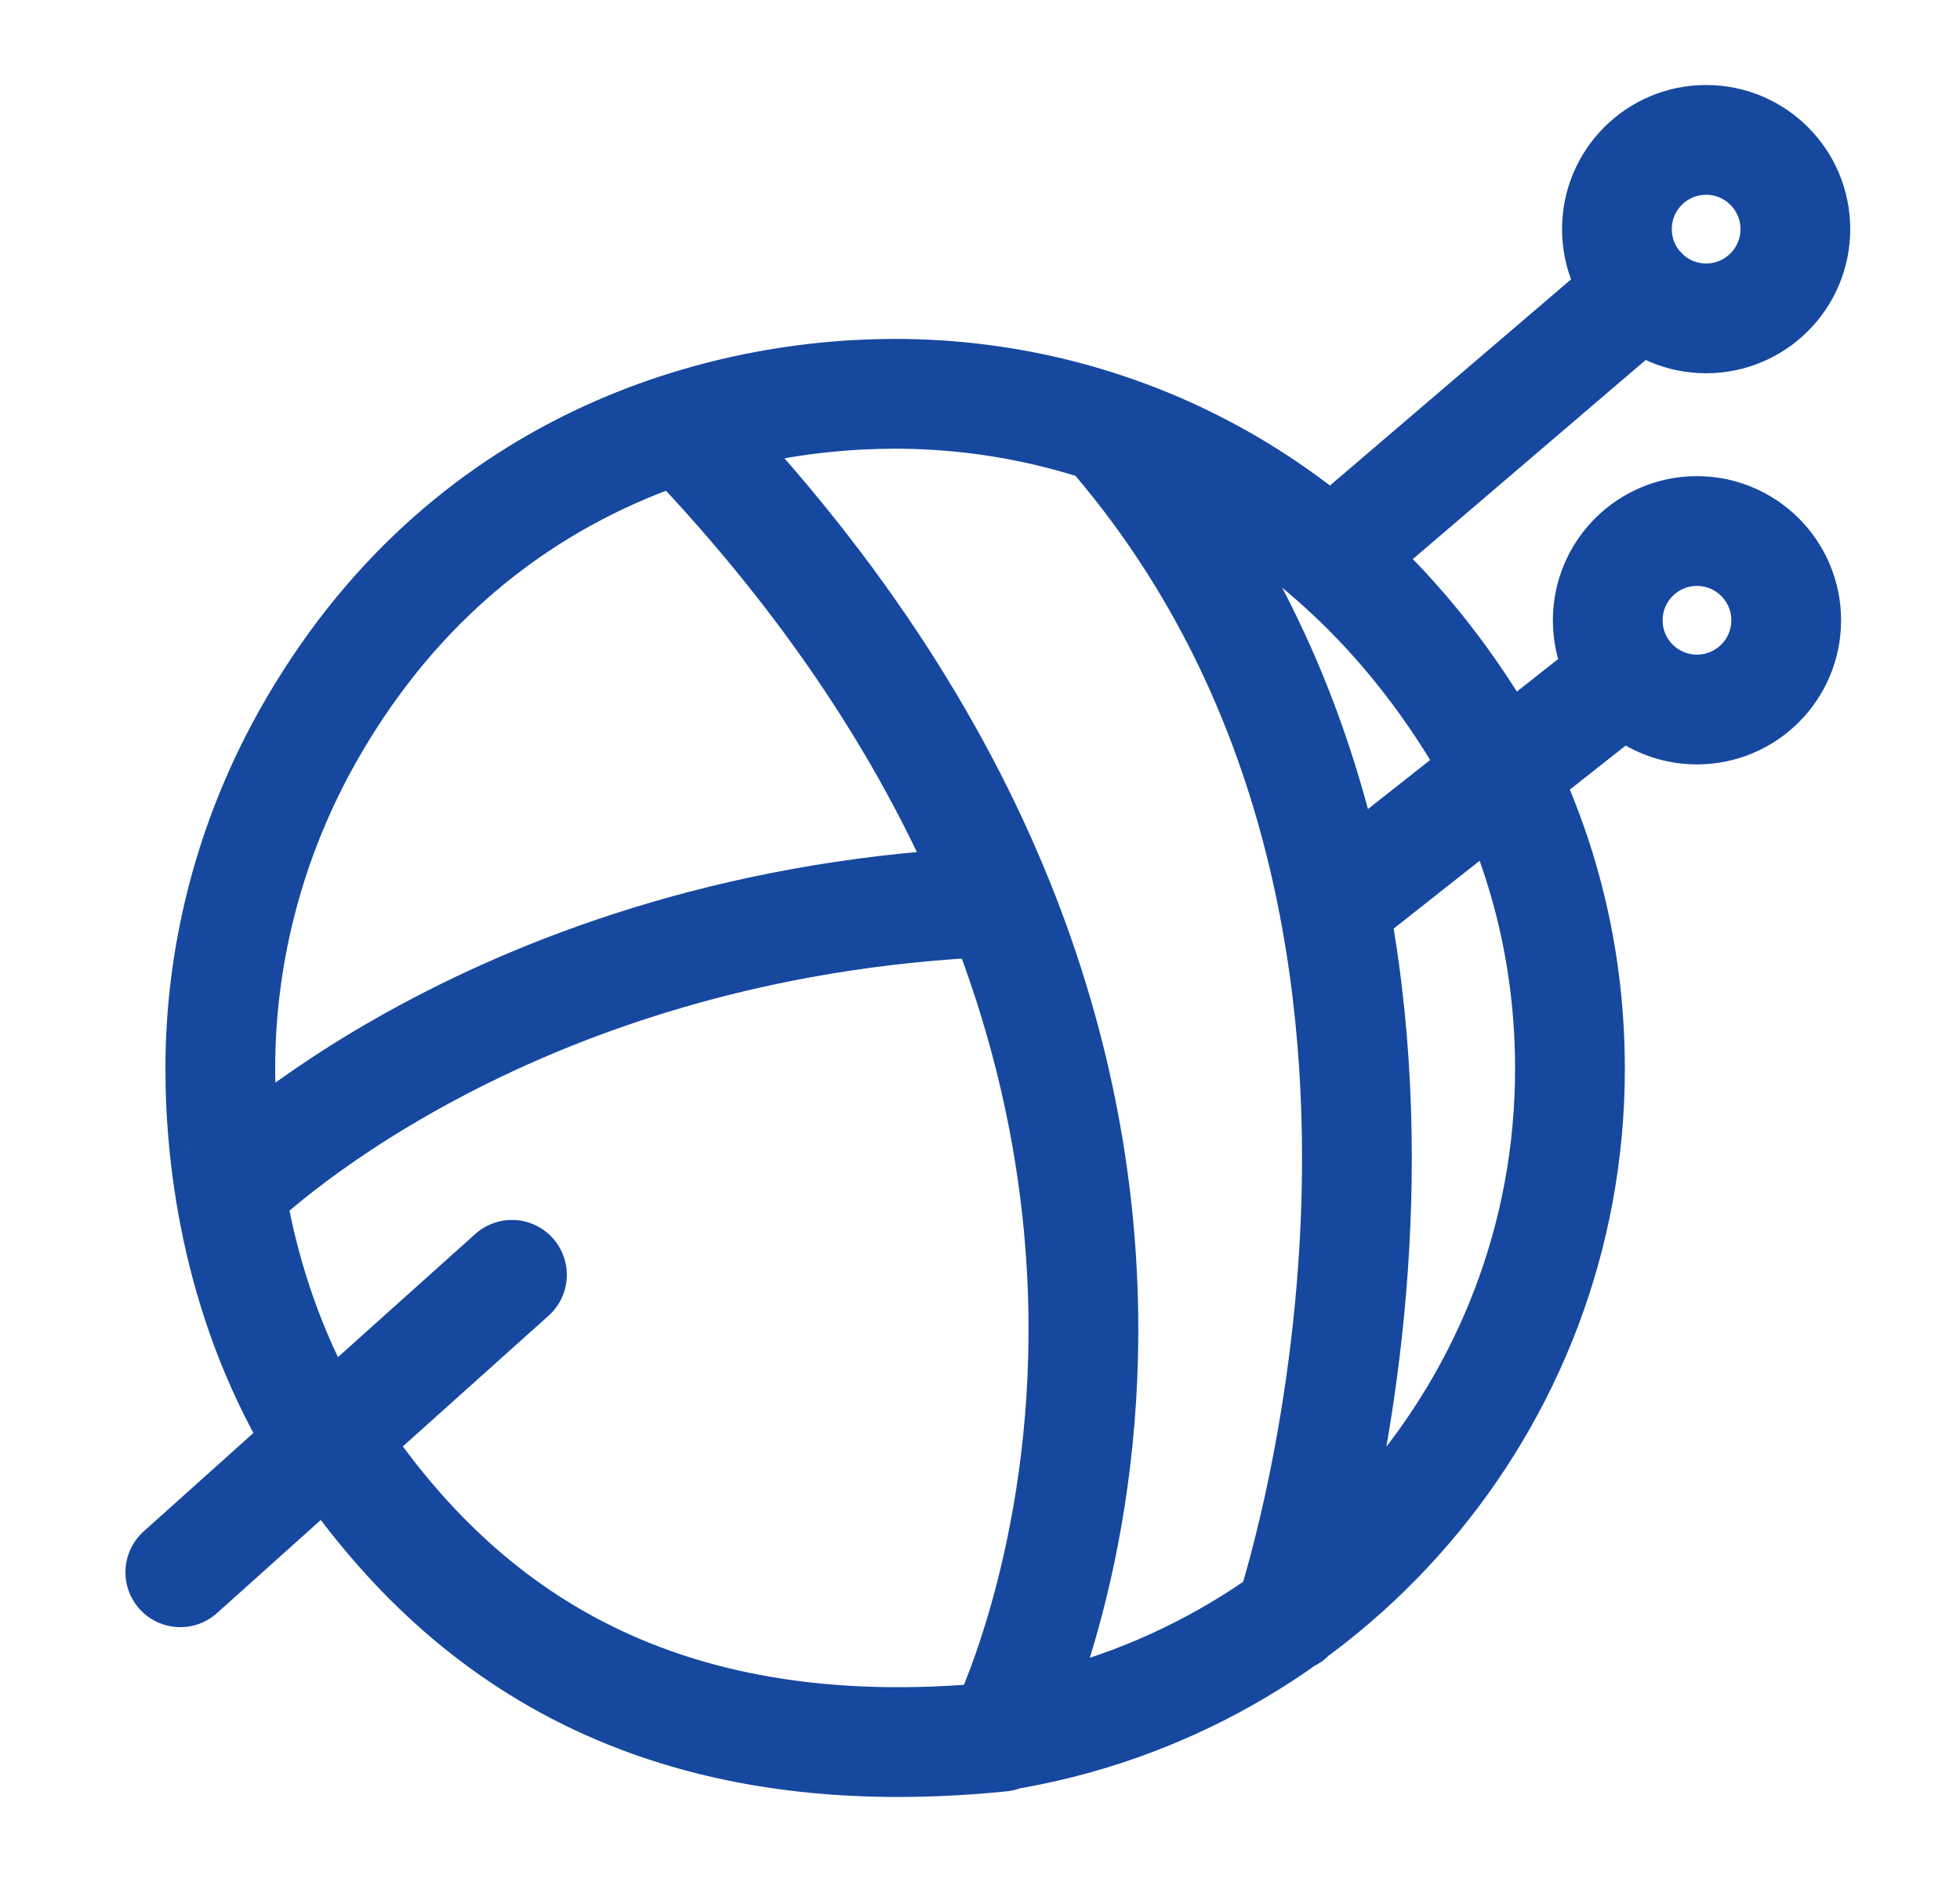 <svg width="25" height="24" viewBox="0 0 25 24" fill="none" xmlns="http://www.w3.org/2000/svg">
<path d="M4.112 18.397C3.037 16.677 2.81 14.824 2.81 13.628C2.81 12.184 3.175 10.812 3.802 9.616M12.773 22.147C8.227 22.608 5.757 20.692 4.225 18.358M19.164 9.866C19.719 11.004 20.025 12.273 20.025 13.63C20.025 17.919 16.874 21.479 12.774 22.135C12.774 22.135 16.918 13.994 8.704 5.46M3.835 9.553C5.77 5.96 9.098 5.022 11.417 5.022C14.306 5.022 17.317 6.482 19.129 9.83M6.53 16.257L2.3 20.05M17.082 11.498L20.726 8.624M17.018 7.066L20.944 3.71M16.451 20.619C16.451 20.619 19.486 11.603 14.131 5.475M2.941 15.175C2.941 15.175 6.341 11.747 12.731 11.499M22.783 7.91C22.783 8.539 22.273 9.048 21.645 9.048C21.016 9.048 20.507 8.539 20.507 7.91C20.507 7.282 21.016 6.772 21.645 6.772C22.273 6.772 22.783 7.282 22.783 7.91ZM22.9 2.922C22.9 3.55 22.39 4.06 21.762 4.06C21.133 4.06 20.624 3.55 20.624 2.922C20.624 2.293 21.133 1.784 21.762 1.784C22.39 1.784 22.9 2.293 22.9 2.922Z" stroke="#16489F" stroke-width="1.4" stroke-miterlimit="10" stroke-linecap="round" stroke-linejoin="round"/>
</svg>
